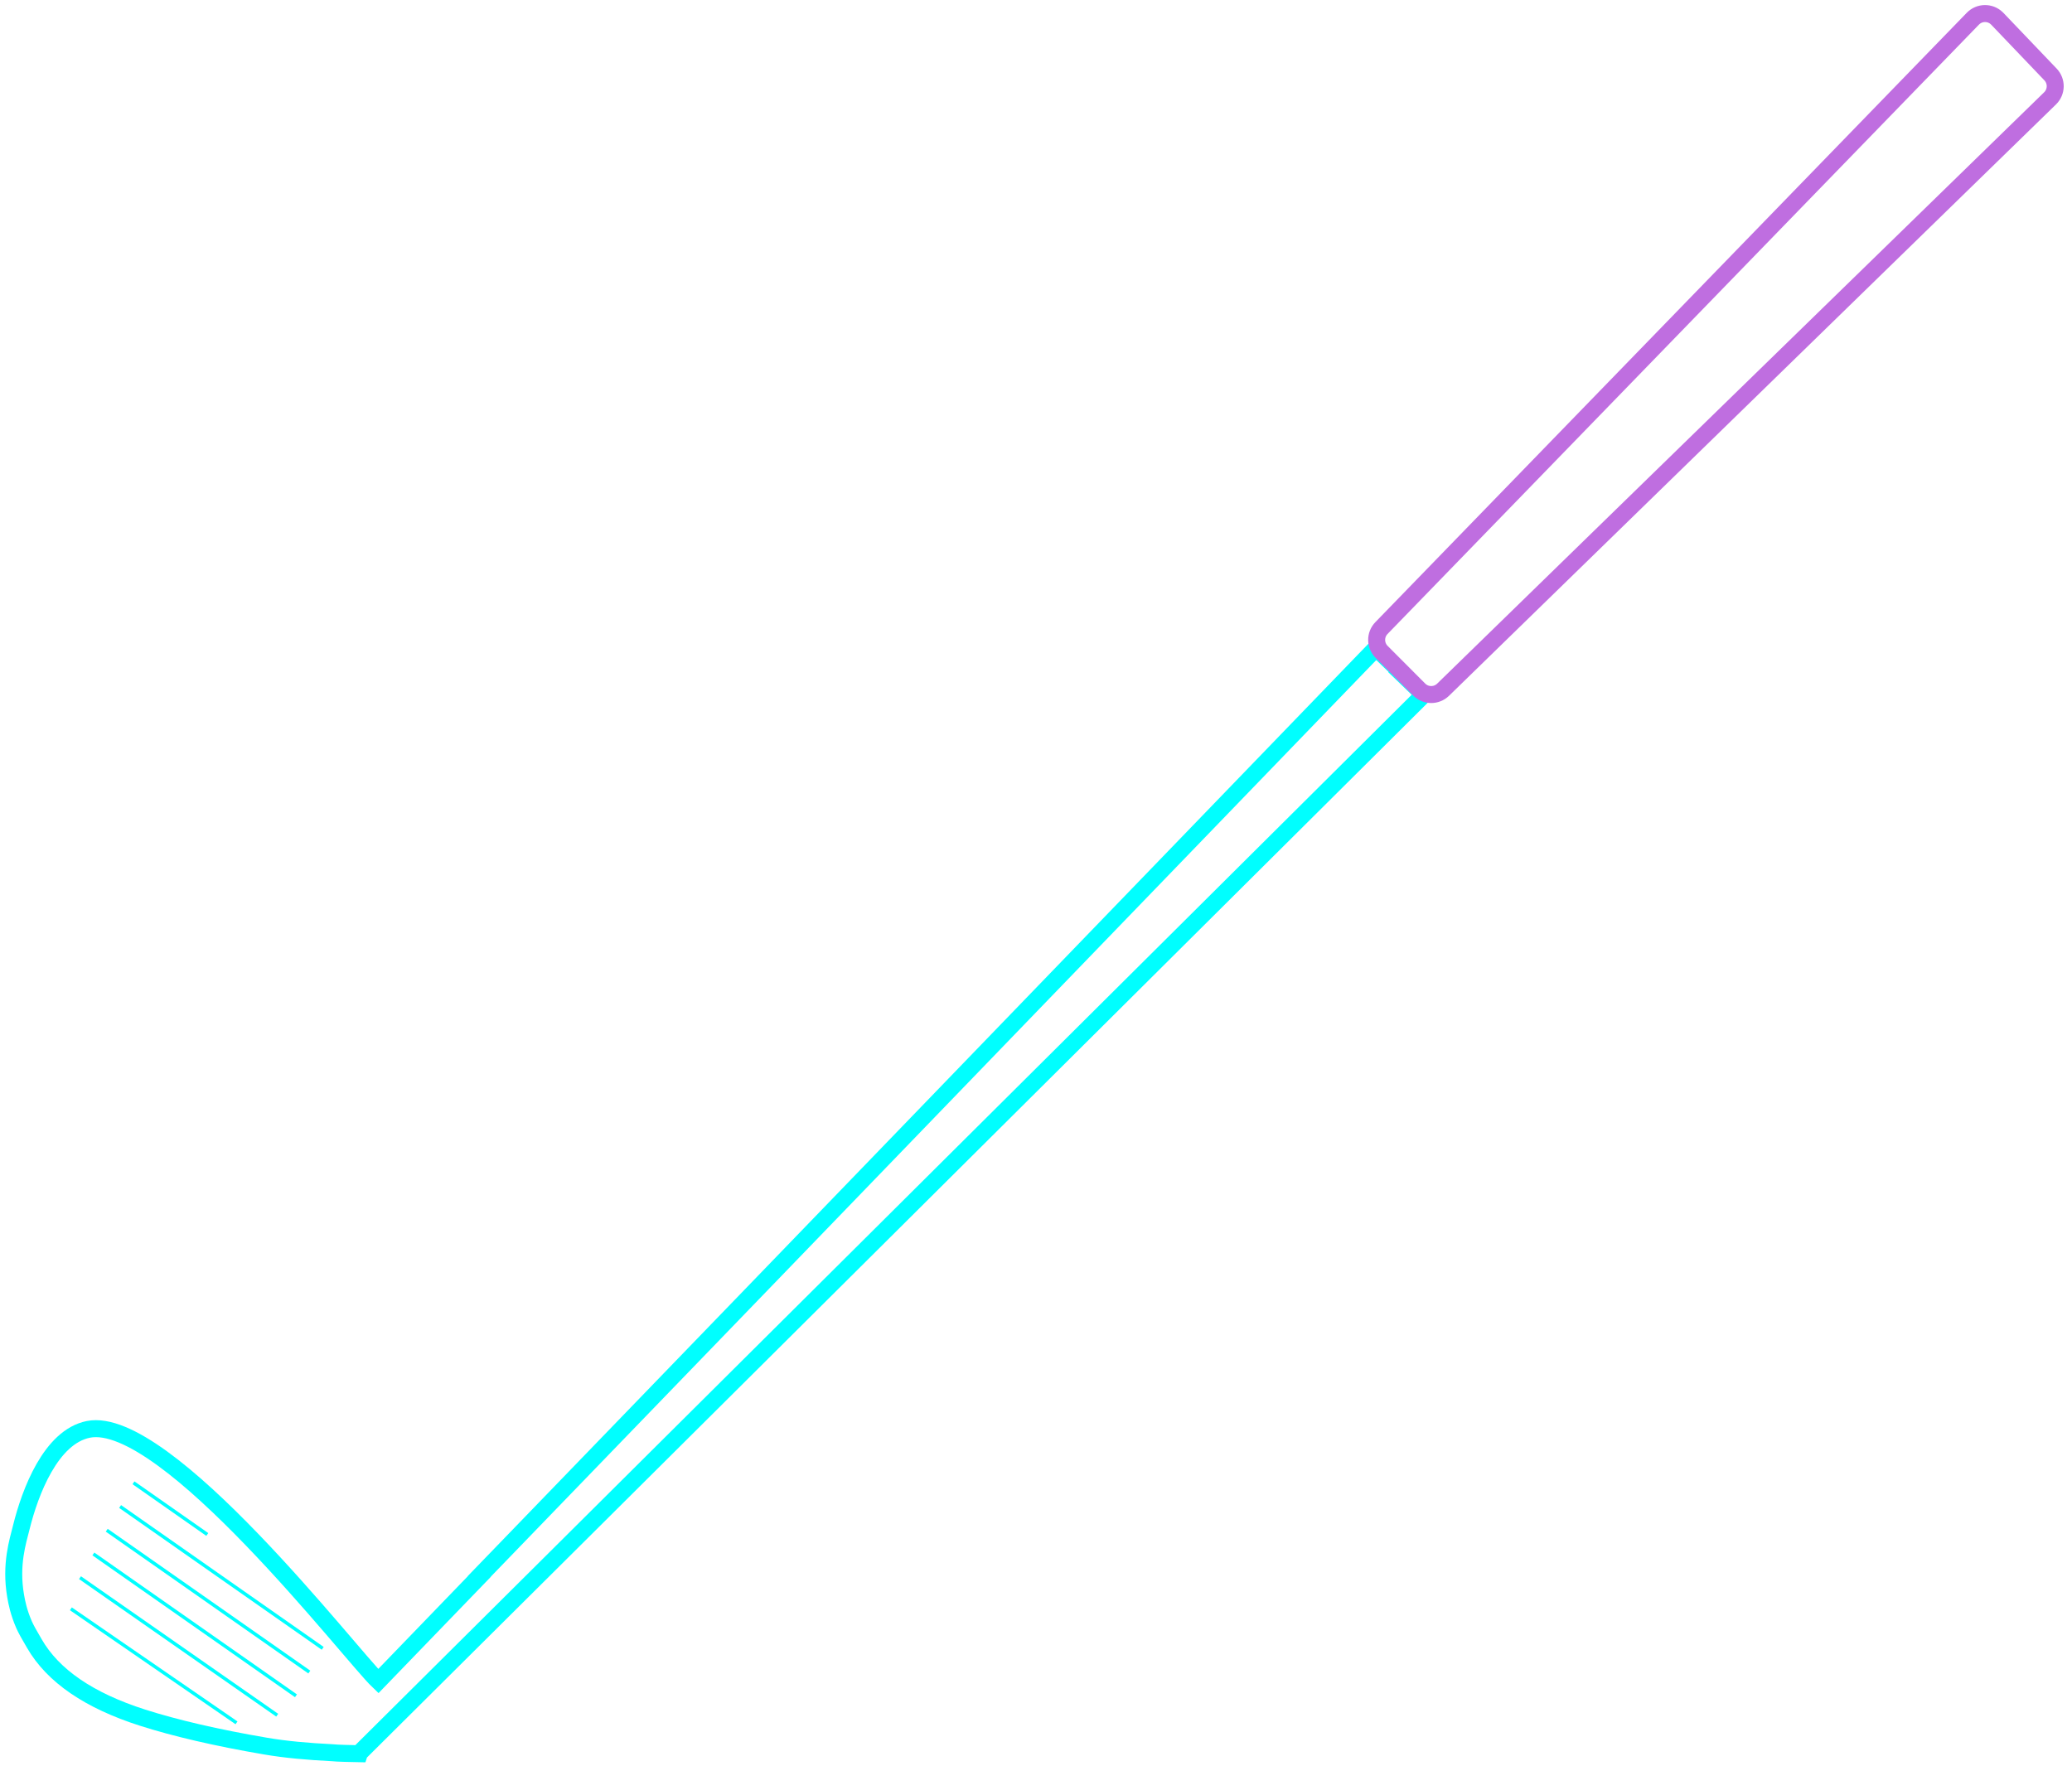 <svg viewBox="0 0 122 104" version="1.1" 
    xmlns="http://www.w3.org/2000/svg" 
    xmlns:xlink="http://www.w3.org/1999/xlink">
    <g id="Symbols" stroke="none" stroke-width="1" fill="none" fill-rule="evenodd">
        <g id="golf-club-lines" transform="translate(-4, -27)">
            <g id="club" transform="translate(64, 76) rotate(35) translate(-64, -76) translate(38, 2)">
                <g id="shaft" transform="translate(0.32, 0.909)">
                    <path d="M24.973,139.782 L24.987,139.827 C23.742,140.663 23.788,140.606 23.679,140.674 C22.414,141.467 21.303,142.108 20.202,142.628 C17.581,143.869 15.246,144.806 13.321,145.405 C10.158,146.39 7.582,146.416 5.592,145.485 C5.046,145.239 4.668,145.051 4.456,144.921 C3.778,144.506 3.353,144.094 3.081,143.82 C1.755,142.483 1.343,141.106 1.038,140.315 C0.264,138.308 -0.587,134.957 0.965,133.331 C4.172,129.971 21.286,135.357 23.453,135.683 L24.794,127.219 L24.786,127.217 L28.34,104.83 L36.68,52.176 L36.698,52.179 L36.702,52.157 L38.65,52.466 L38.647,52.488 L38.794,52.511 L40.562,52.791 L27.83,123.864 L24.973,139.782 Z" id="shaft-and-face" stroke="#00FFFF"></path>
                    <path d="M18.079,24.298 L68.075,23.548 C68.627,23.54 69.082,23.981 69.09,24.533 C69.09,24.546 69.09,24.558 69.09,24.571 L68.987,29.101 C68.975,29.65 68.523,30.086 67.975,30.079 L18.077,29.431 C17.529,29.423 17.089,28.977 17.09,28.429 L17.094,25.297 C17.095,24.751 17.533,24.306 18.079,24.298 Z" id="grip" stroke="#BF6EE0" transform="translate(43.09, 26.814) rotate(-80) translate(-43.09, -26.814) "></path>
                </g>
                <g id="face" transform="translate(4.905, 134.326)" stroke="#00FFFF" stroke-linecap="square" stroke-width="0.2">
                    <path d="M5.567,0.967 L0.461,0.967" id="Line-Copy-2"></path>
                    <path d="M14.979,2.562 L0.617,2.562" id="Line-Copy-4"></path>
                    <path d="M15.135,4.158 L0.773,4.158" id="Line-Copy-6"></path>
                    <path d="M15.292,5.754 L0.93,5.754" id="Line-Copy-8"></path>
                    <path d="M15.043,7.324 L1.086,7.349" id="Line-Copy-10"></path>
                    <path d="M13.338,9.067 L1.698,9.159" id="Line-Copy-11" transform="translate(7.518, 9.113) rotate(0) translate(-7.518, -9.113) "></path>
                </g>
            </g>
        </g>
    </g>
</svg>